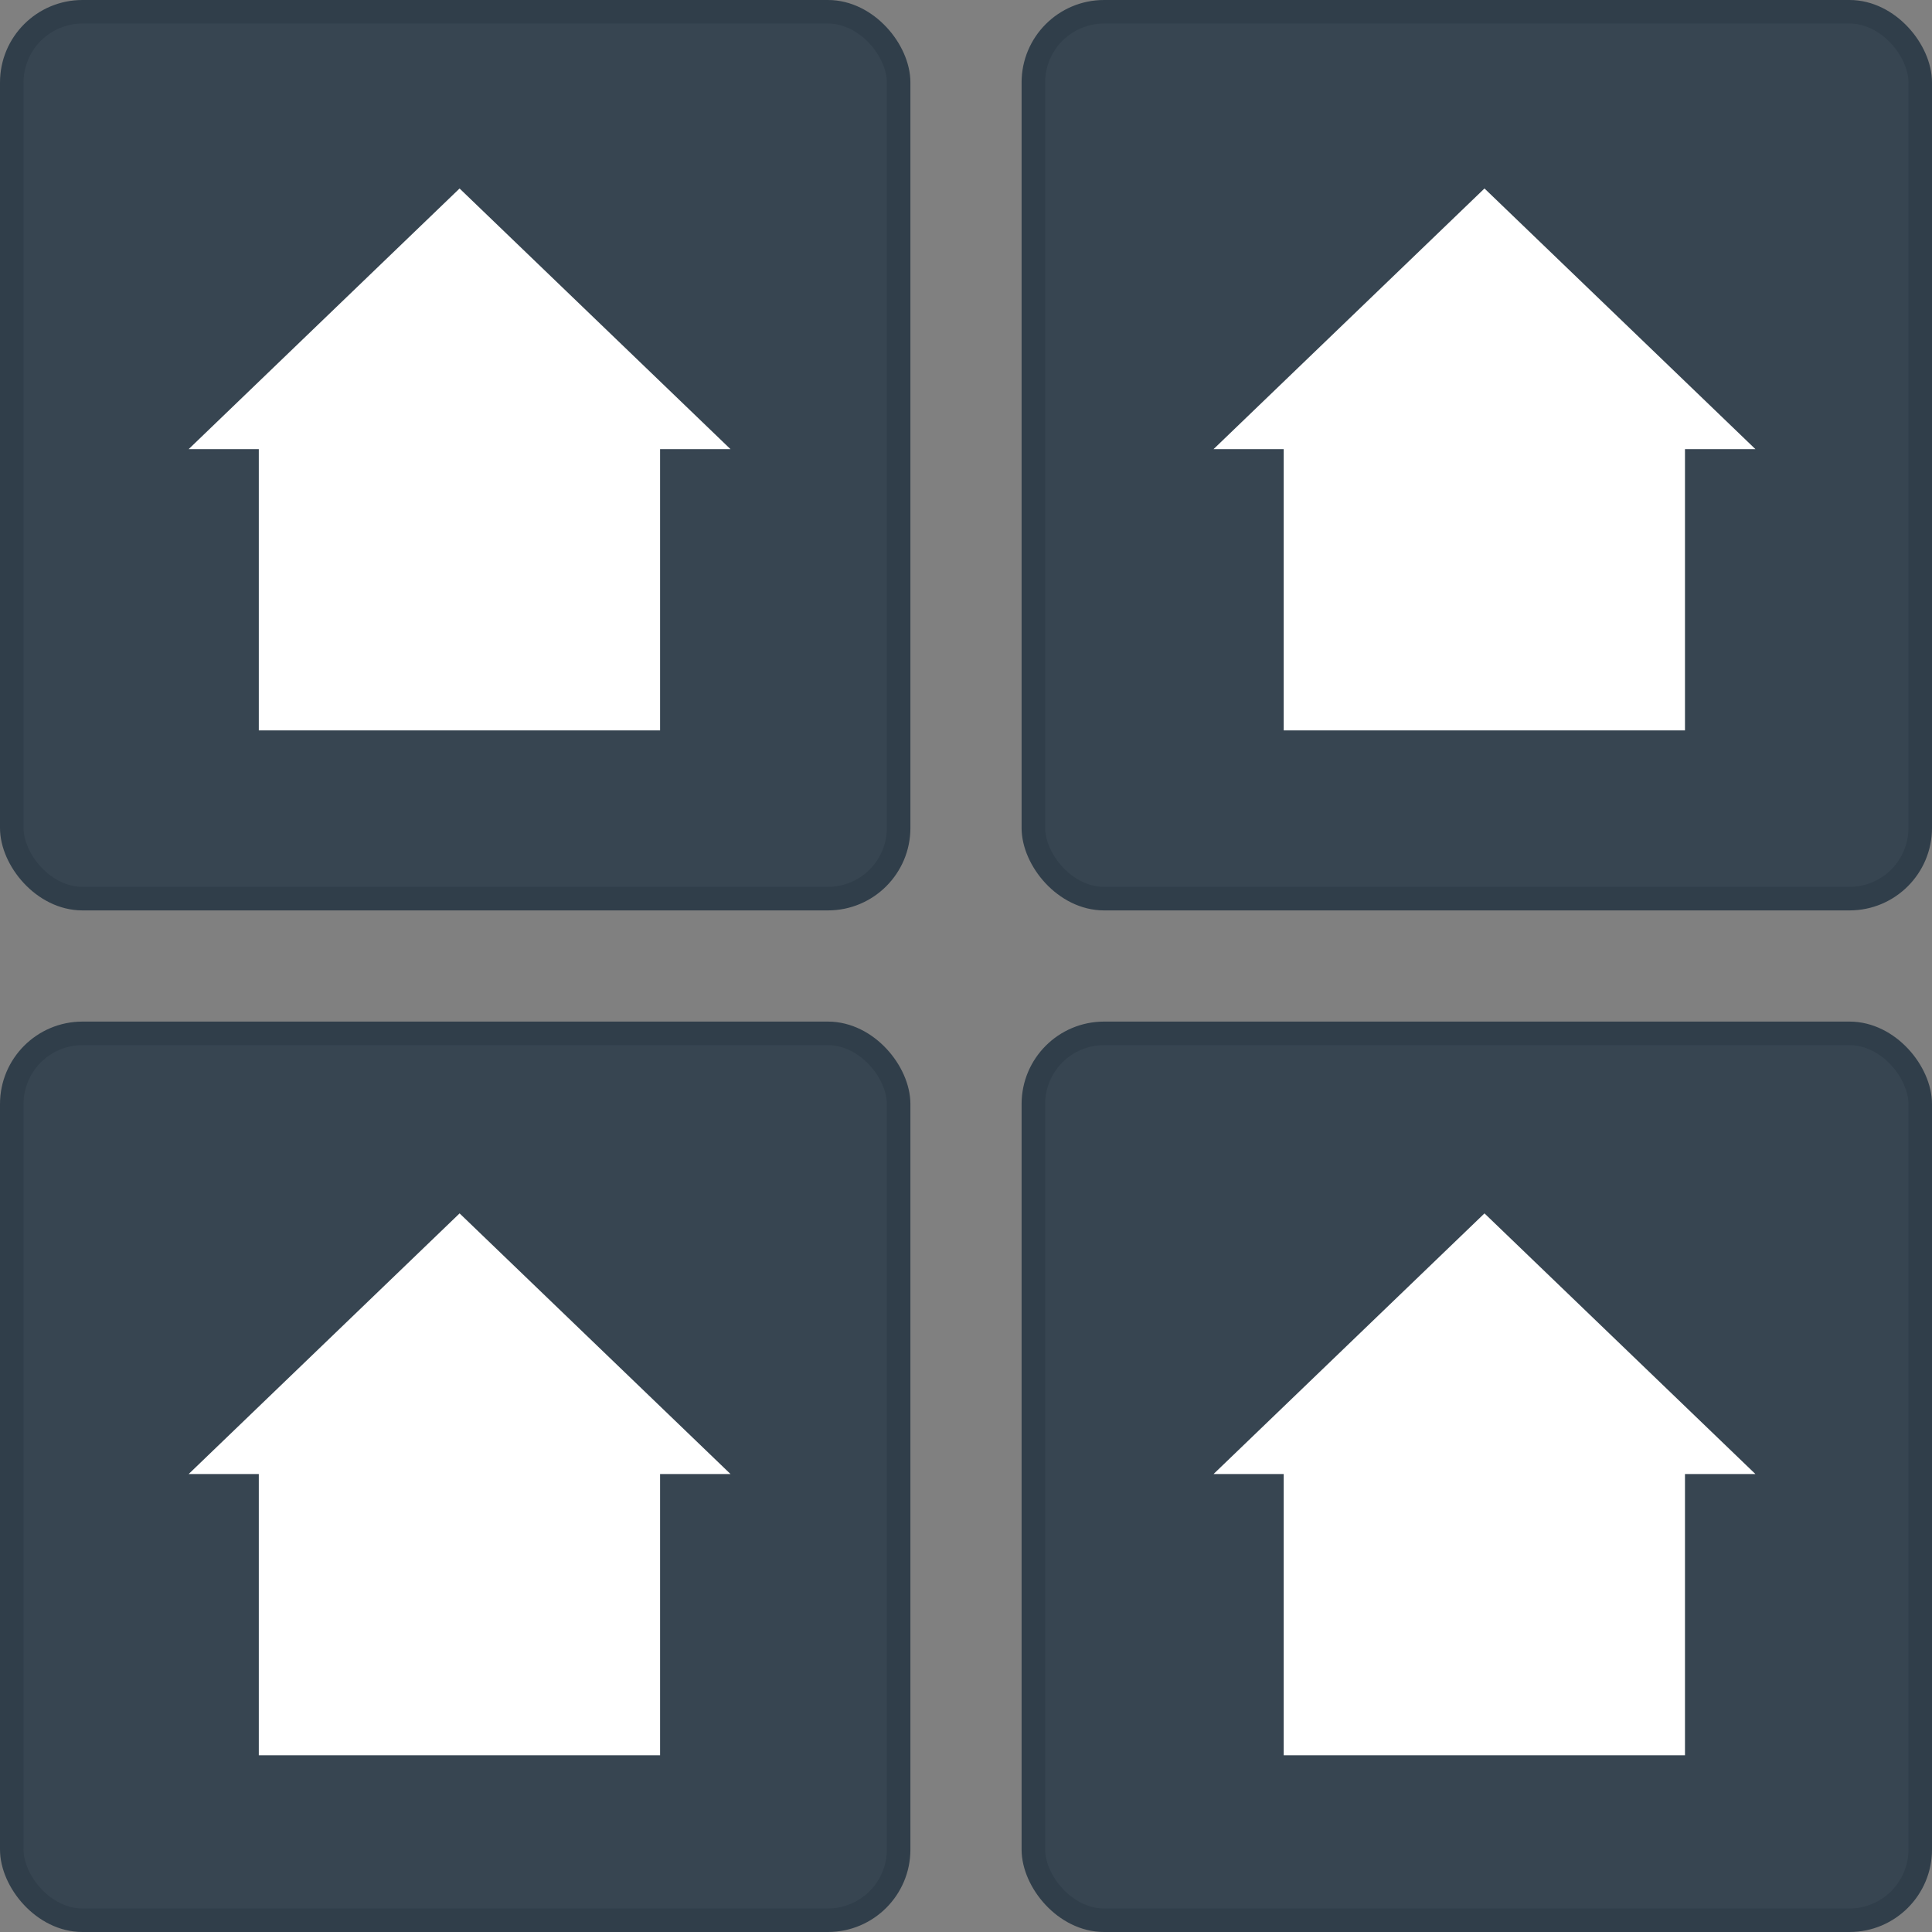 <svg id="rectangles_copy_6" data-name="rectangles copy 6" xmlns="http://www.w3.org/2000/svg" width="164" height="164"
     viewBox="0 0 164 164">
  <rect x="0" y="0" width="164" height="164" fill="#808080" stroke="none"/>
  <defs>
    <style>
      .cls-1 {
      fill: #374551;
      stroke: #303e4a;
      stroke-linejoin: round;
      stroke-width: 2px;
      }

      .cls-2 {
      fill: #fff;
      fill-rule: evenodd;
      }
    </style>
  </defs>
  <g id="_1" data-name="1">
    <rect id="Rounded_Rectangle_1_copy" data-name="Rounded Rectangle 1 copy" class="cls-1" x="1" y="1" width="75.281"
          height="75.281" rx="6" ry="6"/>
    <path class="cls-2" d="M62.031,44.127V68H27.969V44.127H22.013L45.011,22l23,22.128H62.031Z"
          transform="translate(-6 -6)"/>
  </g>
  <g id="_1_copy_4" data-name="1 copy 4">
    <rect id="Rounded_Rectangle_1_copy-2" data-name="Rounded Rectangle 1 copy" class="cls-1" x="87.719" y="1"
          width="75.281" height="75.281" rx="6" ry="6"/>
    <path id="Shape_1_copy" data-name="Shape 1 copy" class="cls-2"
          d="M149.031,44.127V68H114.969V44.127h-5.957l23-22.128,23,22.128h-5.979Z" transform="translate(-6 -6)"/>
  </g>
  <g id="_1_copy_5" data-name="1 copy 5">
    <rect id="Rounded_Rectangle_1_copy-3" data-name="Rounded Rectangle 1 copy" class="cls-1" x="87.719" y="87.719"
          width="75.281" height="75.281" rx="6" ry="6"/>
    <path id="Shape_1_copy_3" data-name="Shape 1 copy 3" class="cls-2"
          d="M149.031,131.127V155H114.969V131.127h-5.957l23-22.127,23,22.127h-5.979Z" transform="translate(-6 -6)"/>
  </g>
  <g id="_1_copy_6" data-name="1 copy 6">
    <rect id="Rounded_Rectangle_1_copy-4" data-name="Rounded Rectangle 1 copy" class="cls-1" x="1" y="87.719"
          width="75.281" height="75.281" rx="6" ry="6"/>
    <path id="Shape_1_copy_2" data-name="Shape 1 copy 2" class="cls-2"
          d="M62.031,131.127V155H27.969V131.127H22.013l23-22.127,23,22.127H62.031Z" transform="translate(-6 -6)"/>
  </g>
</svg>
